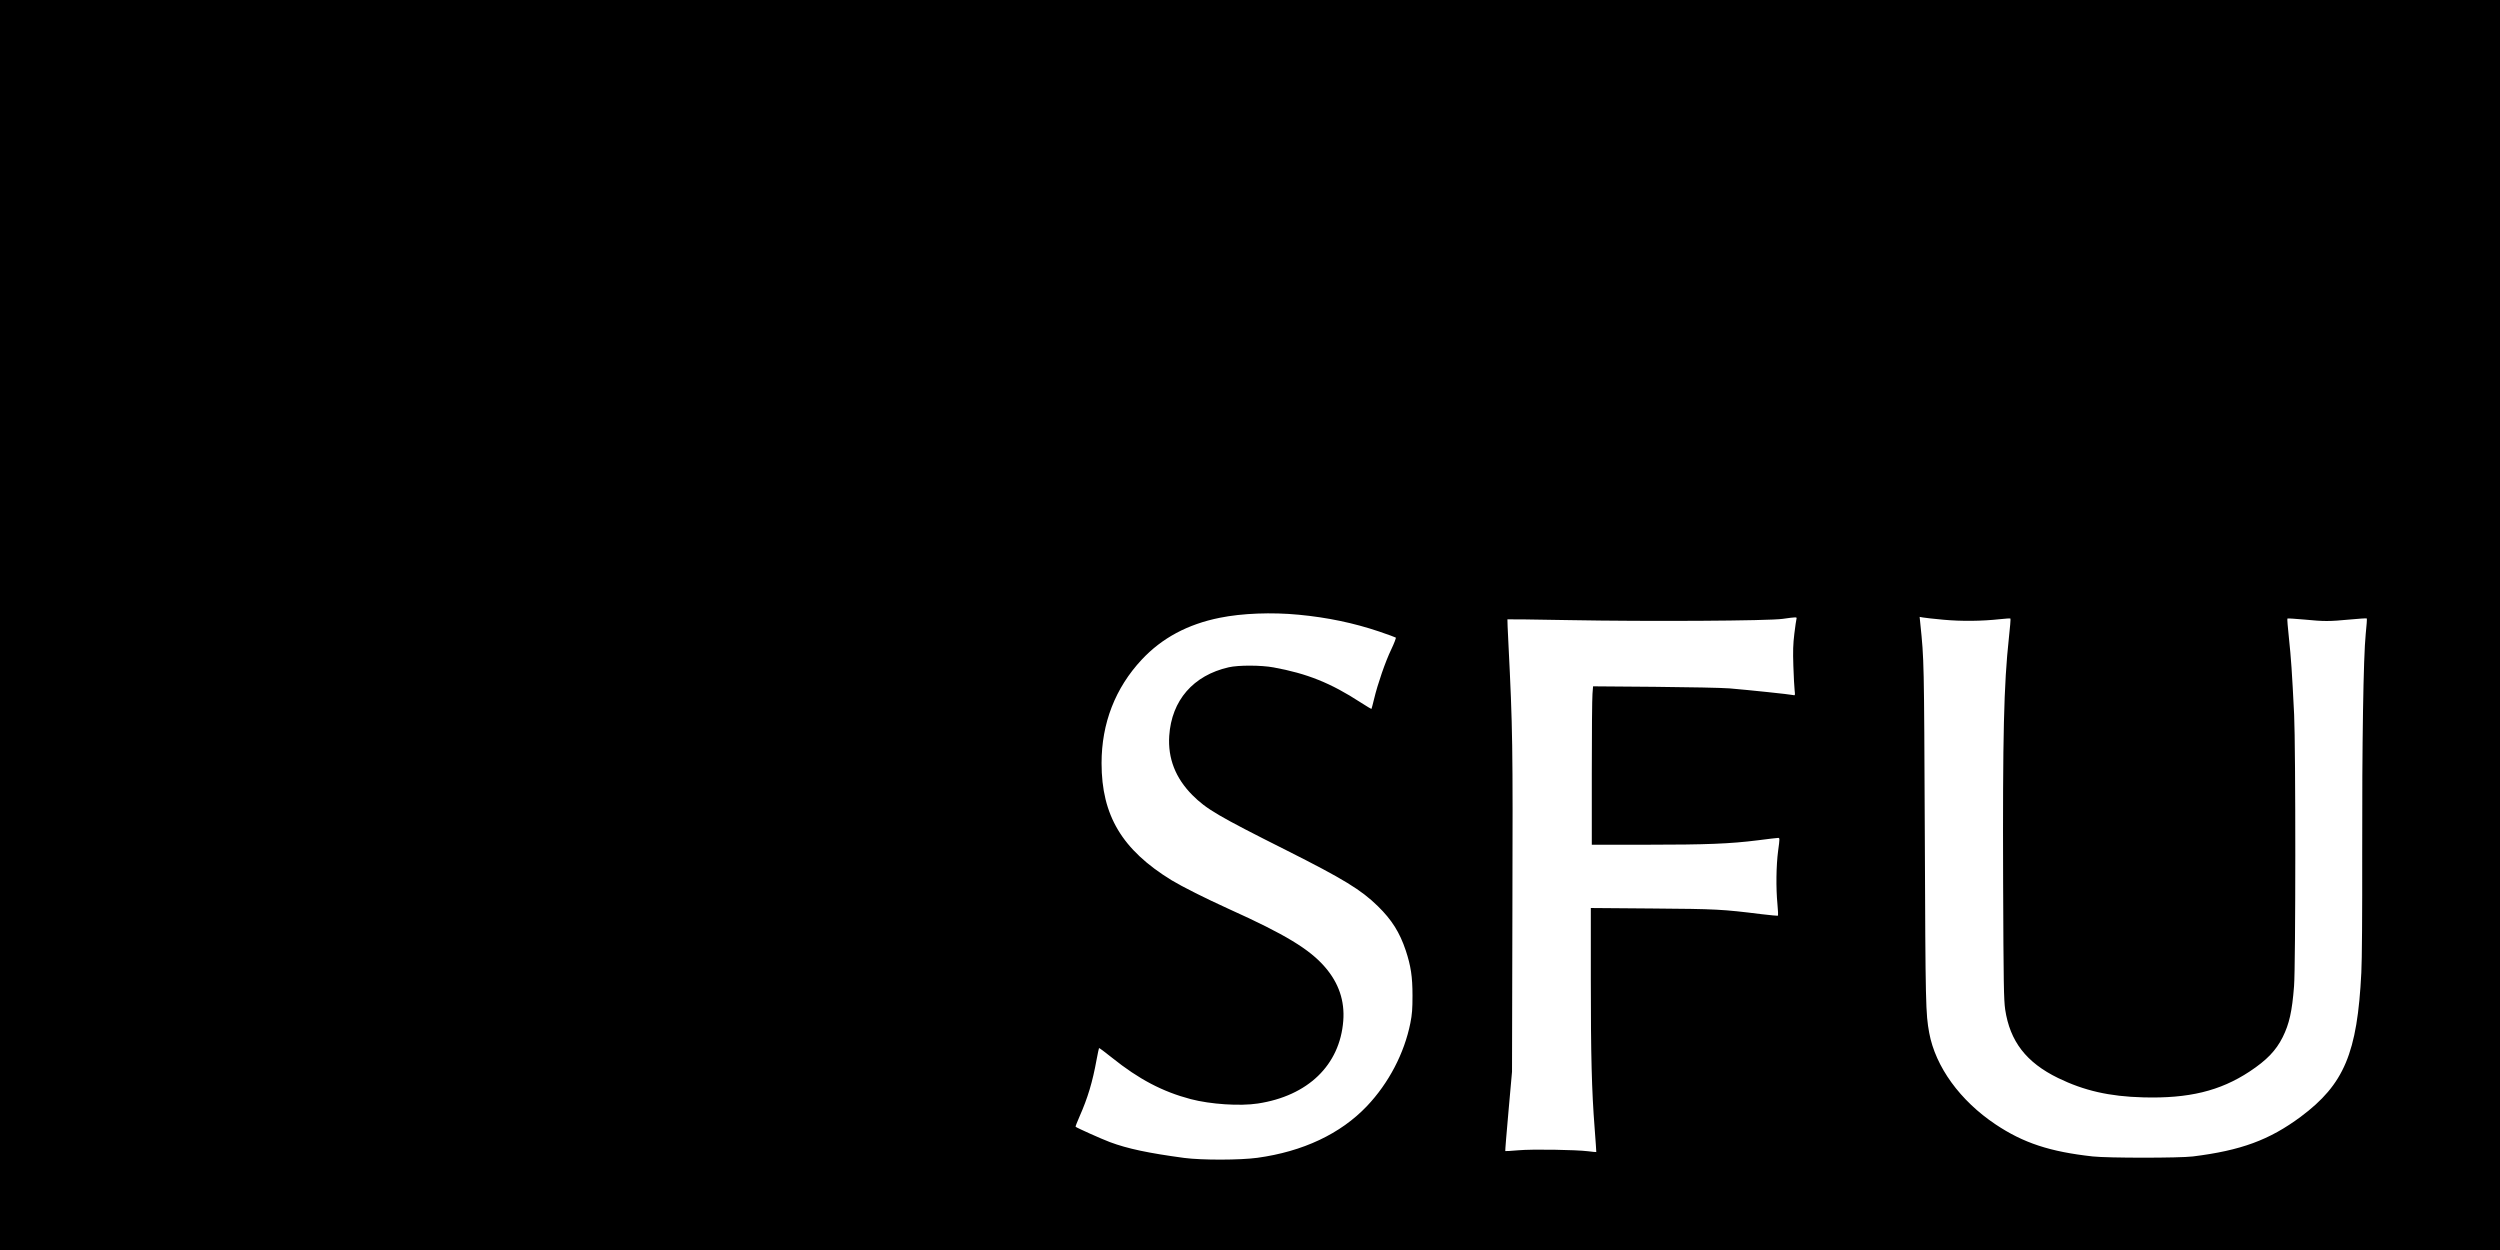 <?xml version="1.0" standalone="no"?>
<!DOCTYPE svg PUBLIC "-//W3C//DTD SVG 20010904//EN"
 "http://www.w3.org/TR/2001/REC-SVG-20010904/DTD/svg10.dtd">
<svg version="1.0" xmlns="http://www.w3.org/2000/svg"
 width="2560pt" height="1280pt" viewBox="0 0 2560 1280"
 preserveAspectRatio="xMidYMid meet">
<g transform="translate(0,1280) scale(0.1,-0.1)"
fill="#000000" stroke="none">
<path d="M0 6400 l0 -6400 12800 0 12800 0 0 6400 0 6400 -12800 0 -12800 0 0
-6400z m13301 105 c293 -28 560 -84 819 -171 91 -31 168 -59 173 -63 4 -4 -17
-59 -47 -122 -59 -122 -139 -353 -176 -509 -13 -52 -24 -97 -26 -99 -2 -2 -52
28 -111 66 -306 199 -548 296 -893 359 -126 23 -357 24 -458 1 -363 -83 -585
-338 -609 -702 -15 -231 64 -432 236 -606 146 -145 257 -211 966 -567 582
-293 764 -404 935 -572 142 -139 223 -268 285 -453 52 -158 69 -267 69 -462 0
-136 -4 -192 -22 -282 -62 -309 -221 -614 -445 -850 -269 -283 -655 -465
-1122 -529 -179 -24 -568 -25 -750 -1 -364 49 -578 94 -760 162 -88 33 -339
146 -351 157 -2 3 16 50 40 104 85 192 134 356 175 583 12 63 23 116 25 119 3
2 62 -42 133 -99 274 -220 518 -348 806 -424 202 -53 504 -73 687 -45 513 78
840 393 875 846 16 205 -46 388 -187 551 -158 183 -408 335 -978 592 -251 114
-483 231 -594 298 -506 311 -716 663 -716 1198 0 409 140 770 412 1061 207
221 470 362 799 428 227 46 532 58 810 31z m5095 -42 c-3 -10 -13 -79 -22
-153 -13 -107 -15 -176 -10 -330 4 -107 9 -219 13 -249 6 -53 6 -54 -19 -48
-28 7 -447 51 -648 68 -74 6 -419 13 -766 16 l-631 5 -6 -77 c-4 -43 -7 -408
-7 -812 l0 -733 553 0 c627 0 865 10 1144 45 108 14 203 25 212 25 16 0 16 -9
-1 -132 -20 -152 -23 -379 -7 -547 6 -62 8 -115 6 -117 -3 -3 -79 4 -170 15
-402 50 -459 53 -1114 58 l-633 5 0 -729 c0 -783 9 -1138 39 -1524 10 -134 18
-245 17 -246 -1 -1 -38 2 -82 8 -130 16 -575 23 -718 10 -71 -6 -131 -10 -132
-8 -2 2 13 185 33 408 l36 404 4 1655 c5 1721 3 1853 -41 2735 -7 132 -11 241
-10 243 1 2 285 -2 630 -8 809 -15 2047 -8 2189 13 143 20 147 20 141 0z
m1504 -9 c185 -17 392 -15 584 6 54 6 100 9 103 6 3 -3 -4 -92 -16 -198 -52
-479 -64 -995 -59 -2503 4 -1047 7 -1203 21 -1302 49 -327 216 -543 542 -702
265 -129 525 -189 870 -198 467 -13 788 65 1090 264 177 117 271 215 340 353
67 135 96 262 116 521 17 209 17 2445 1 2780 -22 445 -32 584 -53 782 -12 109
-19 200 -16 203 3 3 79 -2 170 -10 206 -20 257 -20 468 0 94 9 172 14 175 11
3 -2 -2 -74 -11 -158 -24 -235 -38 -1124 -36 -2254 1 -605 -2 -1085 -9 -1215
-41 -824 -176 -1144 -621 -1476 -321 -238 -612 -345 -1104 -406 -138 -17 -871
-17 -1025 0 -437 48 -711 138 -995 328 -364 243 -616 591 -680 938 -36 200
-38 263 -45 2031 -8 1791 -7 1783 -46 2159 l-7 69 34 -6 c19 -4 113 -14 209
-23z"/>
</g>
</svg>
